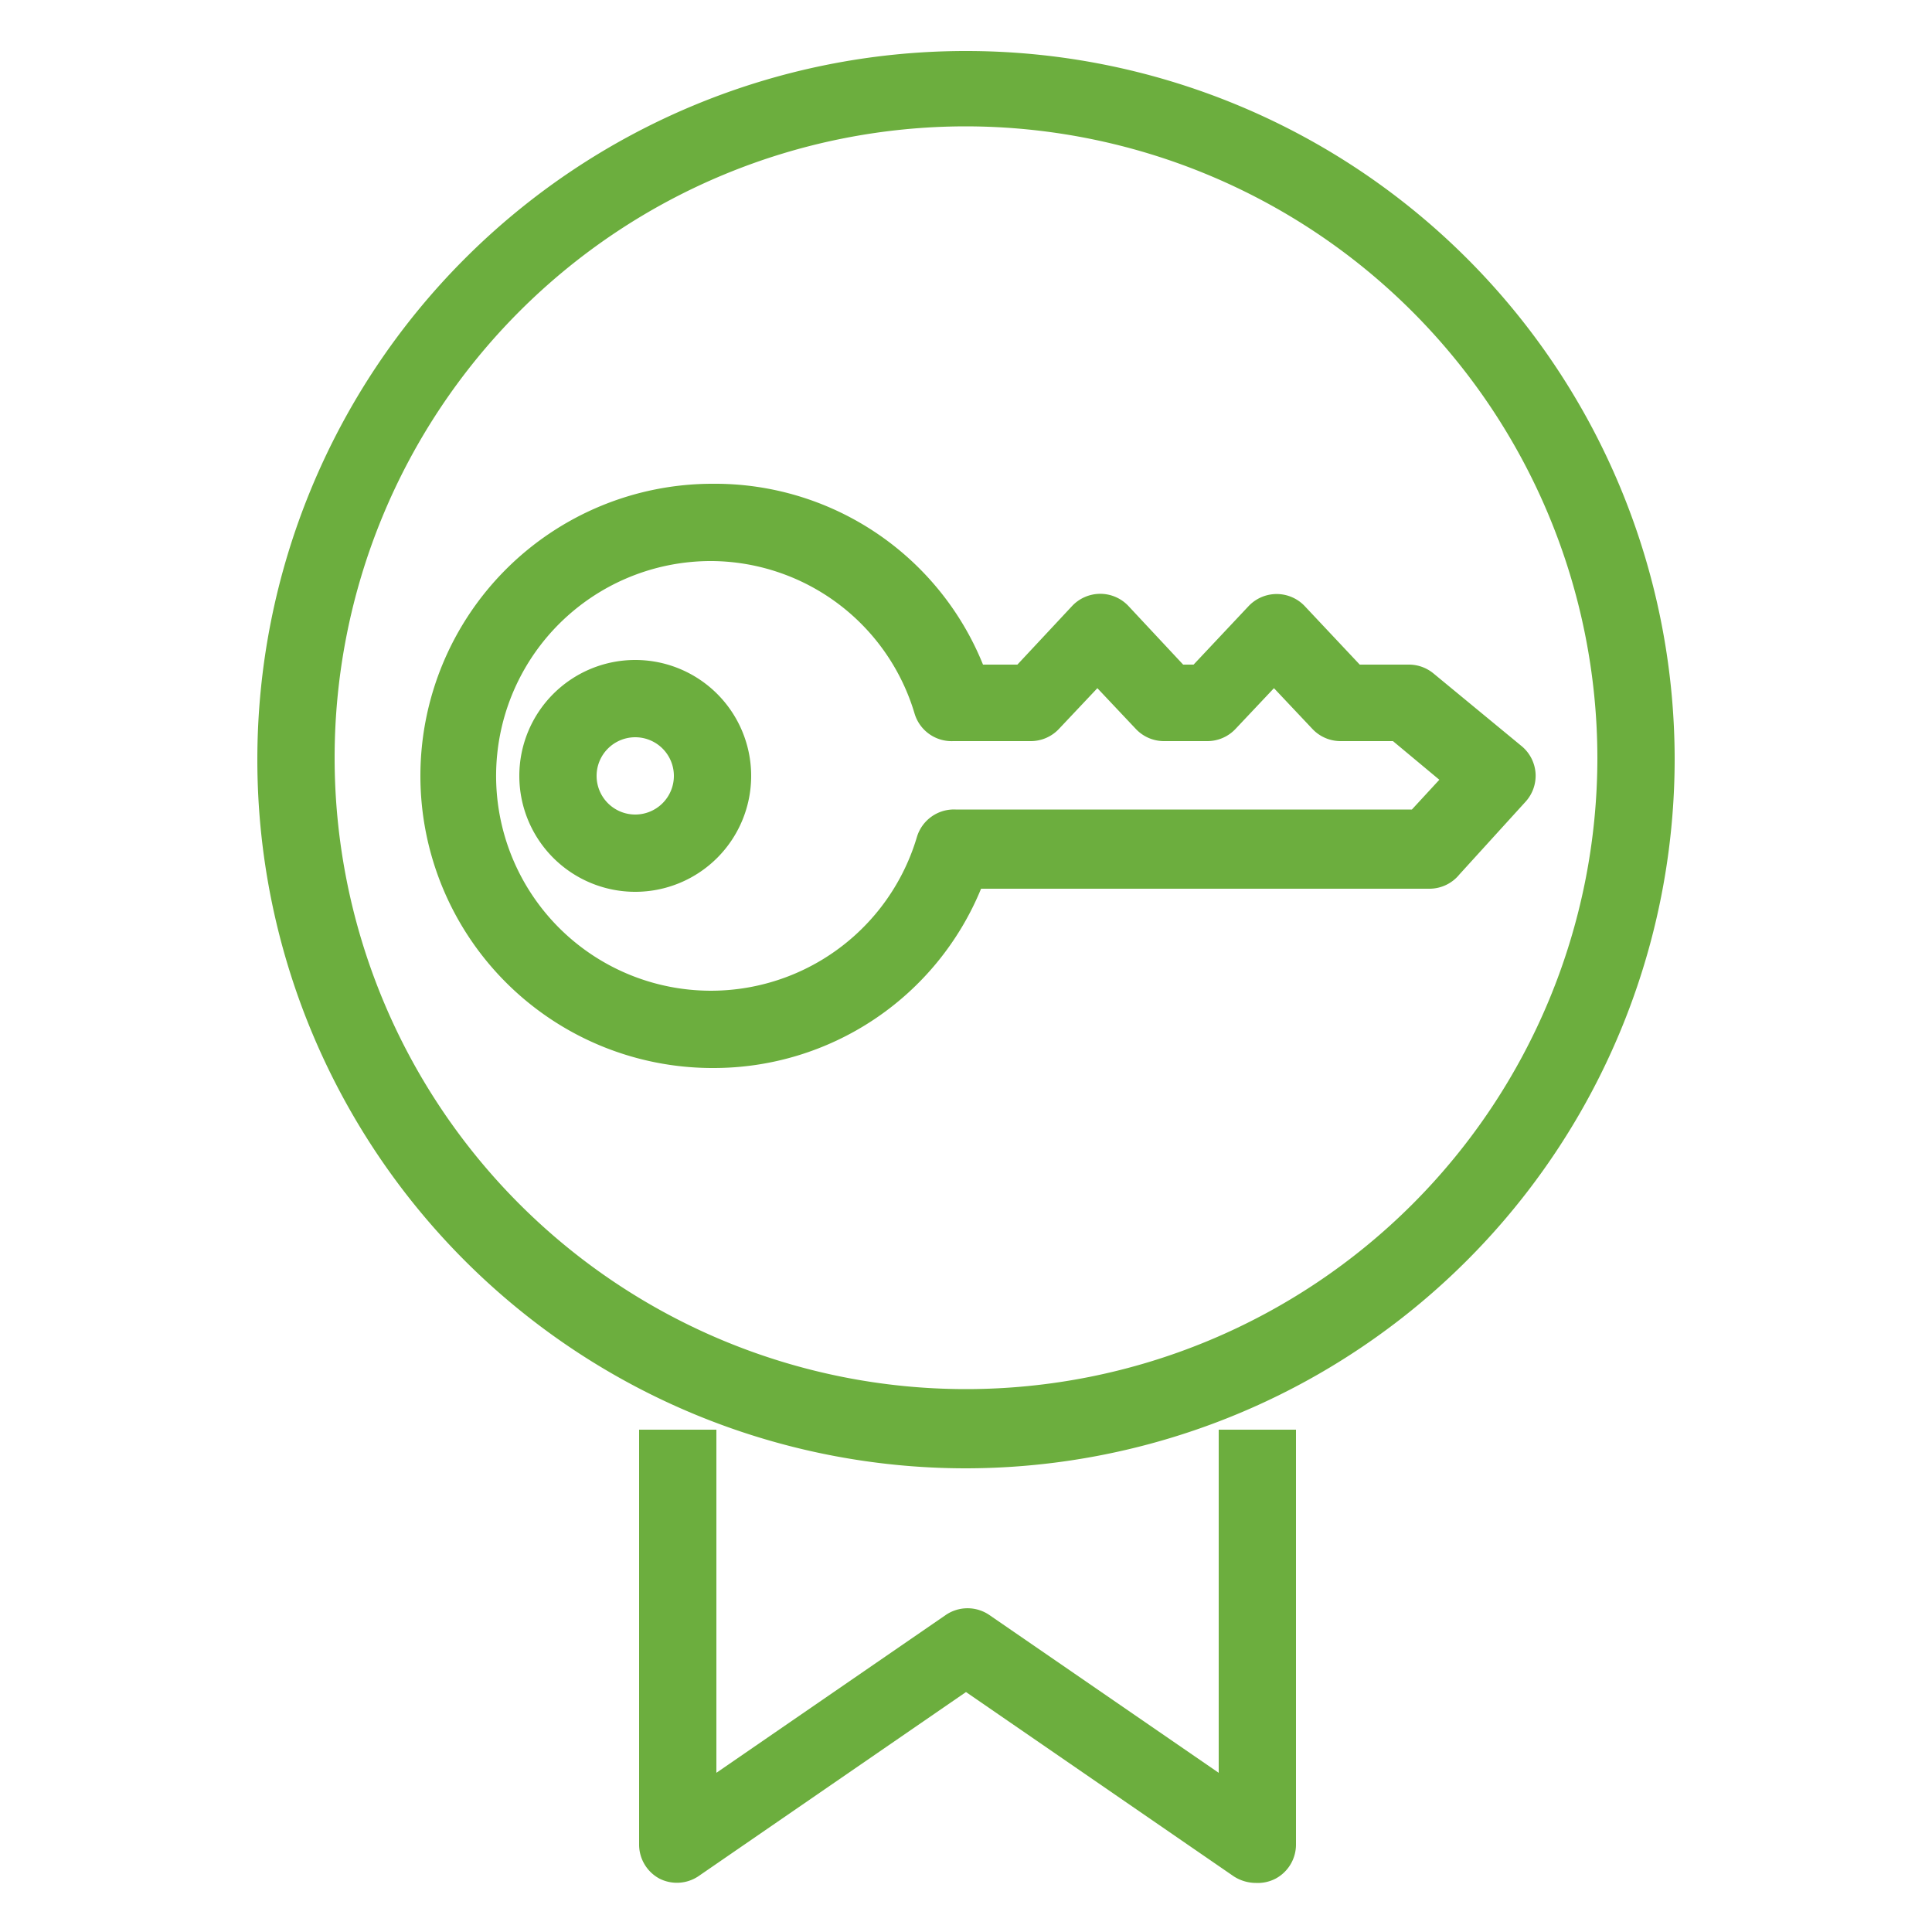 <svg xmlns="http://www.w3.org/2000/svg" viewBox="0 0 50 50"><defs><style>.cls-1{fill:#6cae3e;}</style></defs><title>IoT_Certificate-manager_dark-bg</title><g id="Reference"><path class="cls-1" d="M18.44,27.64a7.56,7.56,0,0,1,0-15.12,7.48,7.48,0,0,1,7,4.68h.89l1.41-1.51a1,1,0,0,1,1.47,0l1.41,1.51h.27l1.42-1.51a1,1,0,0,1,1.46,0l1.42,1.51h1.27a1,1,0,0,1,.64.23l2.28,1.88a1,1,0,0,1,.36.7,1,1,0,0,1-.26.74l-1.71,1.88A1,1,0,0,1,37,23H25.39A7.48,7.48,0,0,1,18.44,27.64Zm0-13.12a5.56,5.56,0,1,0,5.29,7.14,1,1,0,0,1,1-.71H36.54l.71-.77-1.2-1H34.7a1,1,0,0,1-.73-.31l-1-1.06-1,1.06a1,1,0,0,1-.73.31H30.14a1,1,0,0,1-.74-.31l-1-1.06-1,1.06a1,1,0,0,1-.73.31h-2a1,1,0,0,1-1-.71A5.52,5.52,0,0,0,18.44,14.52Zm-2,8.56a3,3,0,1,1,3-3A3,3,0,0,1,16.44,23.08Zm0-4a1,1,0,1,0,1,1A1,1,0,0,0,16.44,19.08Z"/><path class="cls-1" d="M25,38A18.34,18.34,0,1,1,43.34,19.61,18.36,18.36,0,0,1,25,38ZM25,3.27A16.34,16.34,0,1,0,41.34,19.61,16.36,16.36,0,0,0,25,3.27Z"/><path class="cls-1" d="M32.5,48.73a1.06,1.06,0,0,1-.57-.17L25,43.79l-6.93,4.77a1,1,0,0,1-1,.06,1,1,0,0,1-.53-.89V37h2v8.88l5.93-4.08a1,1,0,0,1,1.14,0l5.93,4.08V37h2V47.73a1,1,0,0,1-.53.89A1,1,0,0,1,32.5,48.73Z"/></g></svg>